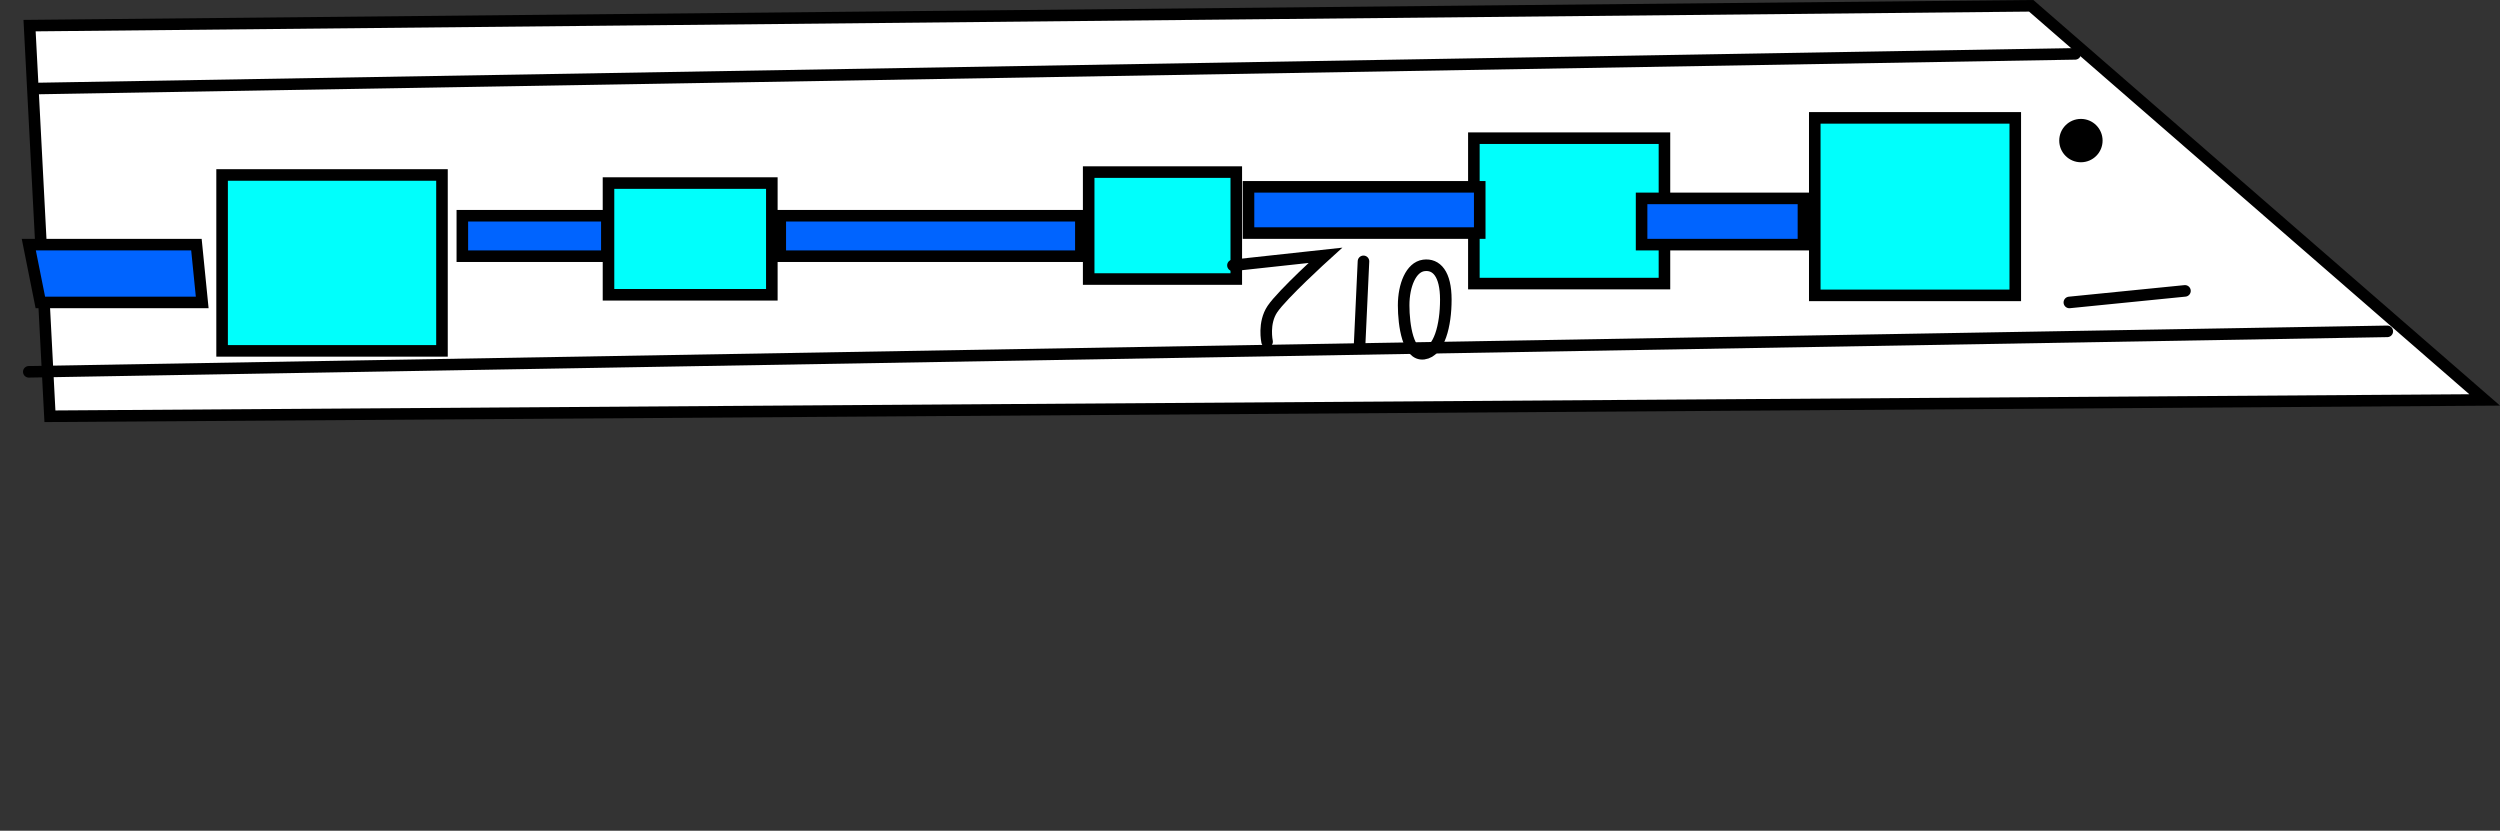 <svg version="1.1" xmlns="http://www.w3.org/2000/svg" xmlns:xlink="http://www.w3.org/1999/xlink" width="432.478" height="143.709" viewBox="0,0,432.478,143.709"><rect x="0" y="0" width="432.478" height="143.709" fill="#333333" stroke="none"/><g transform="translate(-25.088,-107.644)"><g data-paper-data="{&quot;isPaintingLayer&quot;:true}" fill-rule="nonzero" stroke-linejoin="miter" stroke-miterlimit="10" stroke-dasharray="" stroke-dashoffset="0" style="mix-blend-mode: normal"><path d="M30.203,112.078l346.264,-3.43l78.445,68.179l-421.187,2.828z" fill="#ffffff" stroke="#000000" stroke-width="2" stroke-linecap="round"/><path d="M63.509,168.342v-30.43h38.037v30.43z" fill="#00fffc" stroke="#000000" stroke-width="2" stroke-linecap="butt"/><path d="M130.353,158.639v-19.326h28.256v19.326z" fill="#00fffc" stroke="#000000" stroke-width="2" stroke-linecap="butt"/><path d="M213.42,155.916v-18.501h25.533v18.501z" fill="#00fffc" stroke="#000000" stroke-width="2" stroke-linecap="butt"/><path d="M280.054,156.701v-25.153h32.97v25.153z" fill="#00fffc" stroke="#000000" stroke-width="2" stroke-linecap="butt"/><path d="M339.028,158.74v-30.705h34.685v30.705z" fill="#00fffc" stroke="#000000" stroke-width="2" stroke-linecap="butt"/><path d="M25.088,251.353" fill="none" stroke="#000000" stroke-width="2" stroke-linecap="round"/><path d="" fill="none" stroke="#000000" stroke-width="2" stroke-linecap="round"/><path d="M30.068,149.964h29l1,10h-28z" fill="#0064ff" stroke="#000000" stroke-width="2" stroke-linecap="round"/><path d="M105.068,151.964v-7h25v7z" fill="#0064ff" stroke="#000000" stroke-width="2" stroke-linecap="butt"/><path d="M160.068,151.964v-7h52v7z" fill="#0064ff" stroke="#000000" stroke-width="2" stroke-linecap="butt"/><path d="M241.068,147.964v-8h40v8z" fill="#0064ff" stroke="#000000" stroke-width="2" stroke-linecap="butt"/><path d="M309.068,149.964v-8h28v8z" fill="#0064ff" stroke="#000000" stroke-width="2" stroke-linecap="butt"/><path d="M381.318,131.964c0,-2.071 1.679,-3.75 3.75,-3.75c2.071,0 3.75,1.679 3.75,3.75c0,2.071 -1.679,3.75 -3.75,3.75c-2.071,0 -3.75,-1.679 -3.75,-3.75z" fill="#000000" stroke="none" stroke-width="0.5" stroke-linecap="butt"/><path d="M403.068,157.964l-20,2" fill="none" stroke="#000000" stroke-width="2" stroke-linecap="round"/><path d="M31.068,122.964l353,-6" fill="none" stroke="#000000" stroke-width="2" stroke-linecap="round"/><path d="M438.068,164.964l-408,7" fill="none" stroke="#000000" stroke-width="2" stroke-linecap="round"/><path d="M238.375,153.55l15.982,-1.737c0,0 -7.43,6.739 -9.155,9.298c-1.627,2.413 -0.92,5.641 -0.92,5.641" fill="none" stroke="#000000" stroke-width="2" stroke-linecap="round"/><path d="M260.958,152.855l-0.695,14.939" fill="none" stroke="#000000" stroke-width="2" stroke-linecap="round"/><path d="M271.381,153.559c-2.197,0.297 -3.474,3.434 -3.474,6.897c0,3.463 0.761,8.741 3.474,8.375c2.713,-0.366 3.822,-4.916 3.822,-9.36c0,-4.444 -1.624,-6.209 -3.822,-5.912z" fill="none" stroke="#000000" stroke-width="2" stroke-linecap="round"/></g></g></svg>